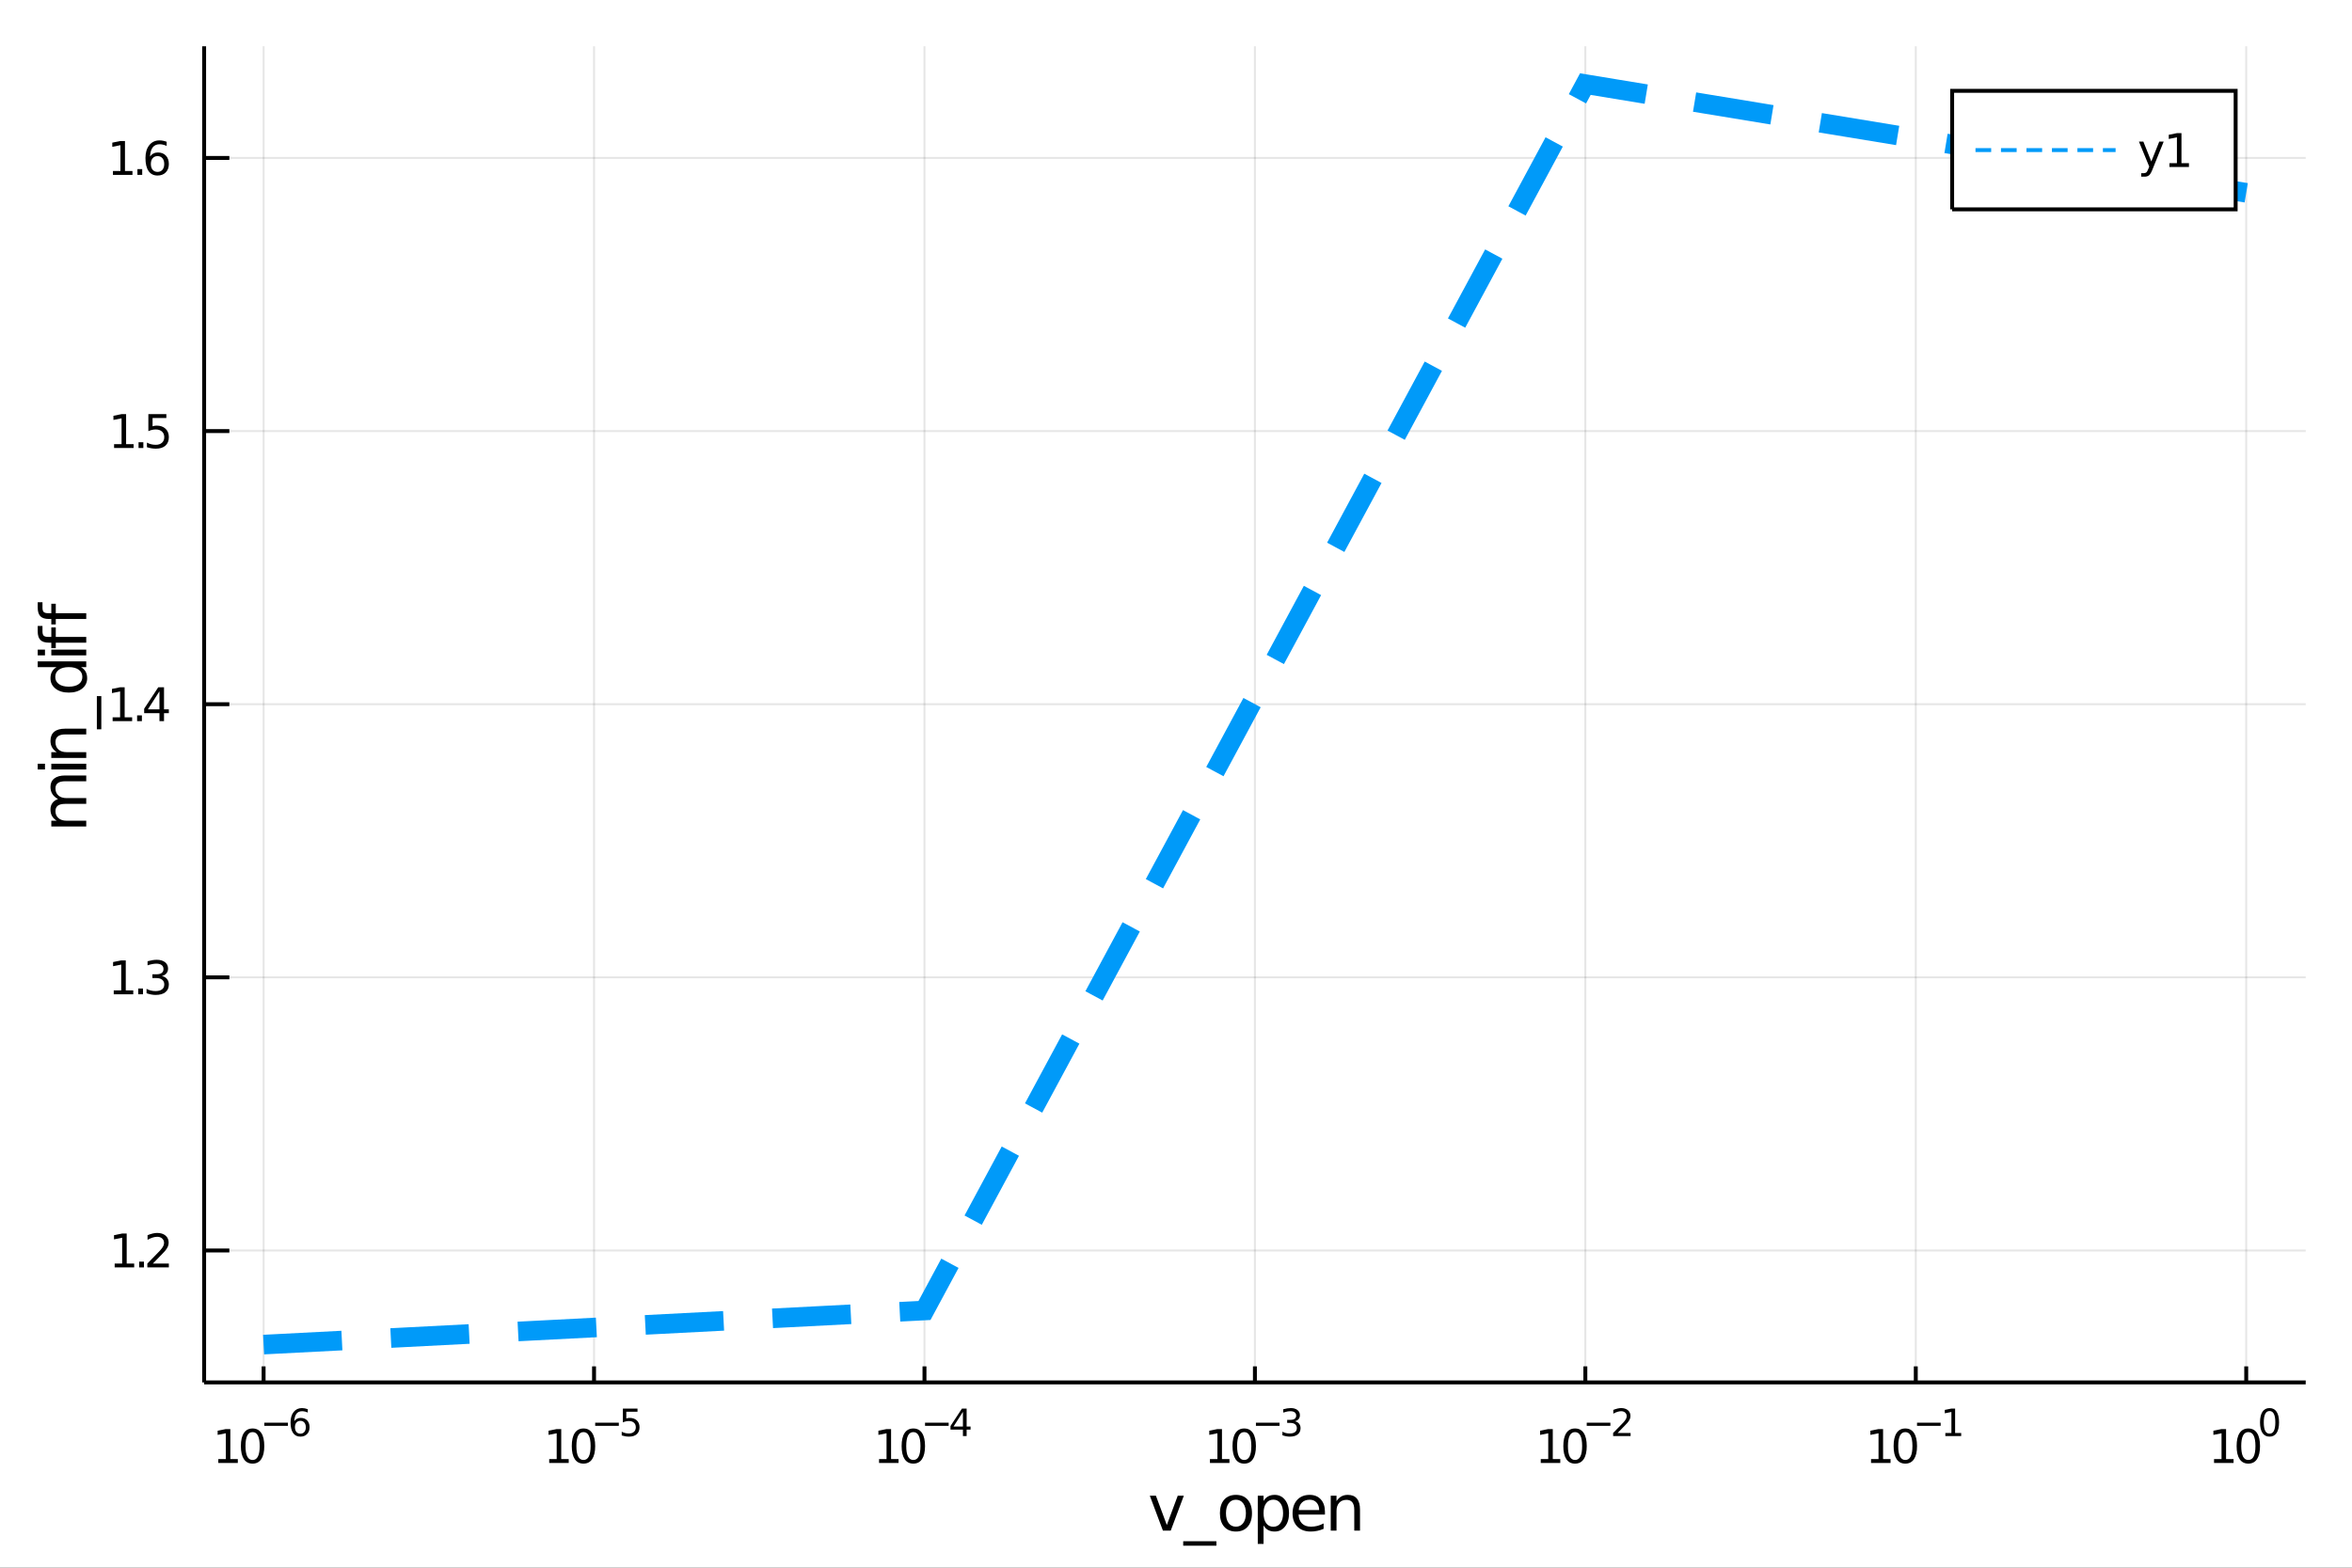 <?xml version="1.0" encoding="utf-8"?>
<svg xmlns="http://www.w3.org/2000/svg" xmlns:xlink="http://www.w3.org/1999/xlink" width="600" height="400" viewBox="0 0 2400 1600">
<rect x="0" y="0" width="2400" height="1600" fill="#333333" stroke="none"/>
<defs>
  <clipPath id="clip820">
    <rect x="0" y="0" width="2400" height="1600"/>
  </clipPath>
</defs>
<path clip-path="url(#clip820)" d="
M0 1600 L2400 1600 L2400 0 L0 0  Z
  " fill="#ffffff" fill-rule="evenodd" fill-opacity="1"/>
<defs>
  <clipPath id="clip821">
    <rect x="480" y="0" width="1681" height="1600"/>
  </clipPath>
</defs>
<path clip-path="url(#clip820)" d="
M208.292 1410.9 L2352.76 1410.9 L2352.76 47.244 L208.292 47.244  Z
  " fill="#ffffff" fill-rule="evenodd" fill-opacity="1"/>
<defs>
  <clipPath id="clip822">
    <rect x="208" y="47" width="2145" height="1365"/>
  </clipPath>
</defs>
<polyline clip-path="url(#clip822)" style="stroke:#000000; stroke-width:2; stroke-opacity:0.1; fill:none" points="
  268.985,1410.9 268.985,47.244 
  "/>
<polyline clip-path="url(#clip822)" style="stroke:#000000; stroke-width:2; stroke-opacity:0.1; fill:none" points="
  606.164,1410.9 606.164,47.244 
  "/>
<polyline clip-path="url(#clip822)" style="stroke:#000000; stroke-width:2; stroke-opacity:0.1; fill:none" points="
  943.344,1410.9 943.344,47.244 
  "/>
<polyline clip-path="url(#clip822)" style="stroke:#000000; stroke-width:2; stroke-opacity:0.1; fill:none" points="
  1280.52,1410.9 1280.52,47.244 
  "/>
<polyline clip-path="url(#clip822)" style="stroke:#000000; stroke-width:2; stroke-opacity:0.1; fill:none" points="
  1617.7,1410.9 1617.7,47.244 
  "/>
<polyline clip-path="url(#clip822)" style="stroke:#000000; stroke-width:2; stroke-opacity:0.1; fill:none" points="
  1954.88,1410.9 1954.88,47.244 
  "/>
<polyline clip-path="url(#clip822)" style="stroke:#000000; stroke-width:2; stroke-opacity:0.1; fill:none" points="
  2292.06,1410.9 2292.06,47.244 
  "/>
<polyline clip-path="url(#clip820)" style="stroke:#000000; stroke-width:4; stroke-opacity:1; fill:none" points="
  208.292,1410.9 2352.76,1410.9 
  "/>
<polyline clip-path="url(#clip820)" style="stroke:#000000; stroke-width:4; stroke-opacity:1; fill:none" points="
  268.985,1410.9 268.985,1394.53 
  "/>
<polyline clip-path="url(#clip820)" style="stroke:#000000; stroke-width:4; stroke-opacity:1; fill:none" points="
  606.164,1410.9 606.164,1394.53 
  "/>
<polyline clip-path="url(#clip820)" style="stroke:#000000; stroke-width:4; stroke-opacity:1; fill:none" points="
  943.344,1410.9 943.344,1394.53 
  "/>
<polyline clip-path="url(#clip820)" style="stroke:#000000; stroke-width:4; stroke-opacity:1; fill:none" points="
  1280.52,1410.9 1280.52,1394.53 
  "/>
<polyline clip-path="url(#clip820)" style="stroke:#000000; stroke-width:4; stroke-opacity:1; fill:none" points="
  1617.7,1410.9 1617.7,1394.53 
  "/>
<polyline clip-path="url(#clip820)" style="stroke:#000000; stroke-width:4; stroke-opacity:1; fill:none" points="
  1954.88,1410.9 1954.88,1394.53 
  "/>
<polyline clip-path="url(#clip820)" style="stroke:#000000; stroke-width:4; stroke-opacity:1; fill:none" points="
  2292.06,1410.9 2292.06,1394.53 
  "/>
<path clip-path="url(#clip820)" d="M 0 0 M222.764 1489.17 L230.403 1489.17 L230.403 1462.8 L222.093 1464.47 L222.093 1460.21 L230.356 1458.54 L235.032 1458.54 L235.032 1489.17 L242.671 1489.17 L242.671 1493.1 L222.764 1493.1 L222.764 1489.17 Z" fill="#000000" fill-rule="evenodd" fill-opacity="1" /><path clip-path="url(#clip820)" d="M 0 0 M257.74 1461.62 Q254.129 1461.62 252.301 1465.19 Q250.495 1468.73 250.495 1475.86 Q250.495 1482.97 252.301 1486.53 Q254.129 1490.07 257.74 1490.07 Q261.375 1490.07 263.18 1486.53 Q265.009 1482.97 265.009 1475.86 Q265.009 1468.73 263.18 1465.19 Q261.375 1461.62 257.74 1461.62 M257.74 1457.92 Q263.551 1457.92 266.606 1462.53 Q269.685 1467.11 269.685 1475.86 Q269.685 1484.59 266.606 1489.19 Q263.551 1493.78 257.74 1493.78 Q251.93 1493.78 248.852 1489.19 Q245.796 1484.59 245.796 1475.86 Q245.796 1467.11 248.852 1462.53 Q251.93 1457.92 257.74 1457.92 Z" fill="#000000" fill-rule="evenodd" fill-opacity="1" /><path clip-path="url(#clip820)" d="M 0 0 M269.685 1452.02 L293.796 1452.02 L293.796 1455.22 L269.685 1455.22 L269.685 1452.02 Z" fill="#000000" fill-rule="evenodd" fill-opacity="1" /><path clip-path="url(#clip820)" d="M 0 0 M306.51 1450.14 Q303.953 1450.14 302.448 1451.89 Q300.962 1453.64 300.962 1456.68 Q300.962 1459.71 302.448 1461.48 Q303.953 1463.23 306.51 1463.23 Q309.068 1463.23 310.554 1461.48 Q312.059 1459.71 312.059 1456.68 Q312.059 1453.64 310.554 1451.89 Q309.068 1450.14 306.51 1450.14 M314.052 1438.23 L314.052 1441.69 Q312.623 1441.02 311.156 1440.66 Q309.708 1440.3 308.278 1440.3 Q304.517 1440.3 302.523 1442.84 Q300.548 1445.38 300.266 1450.52 Q301.376 1448.88 303.05 1448.01 Q304.724 1447.13 306.736 1447.13 Q310.968 1447.13 313.413 1449.71 Q315.877 1452.26 315.877 1456.68 Q315.877 1461.01 313.319 1463.62 Q310.761 1466.24 306.51 1466.24 Q301.639 1466.24 299.063 1462.51 Q296.486 1458.77 296.486 1451.68 Q296.486 1445.02 299.646 1441.07 Q302.805 1437.11 308.128 1437.11 Q309.557 1437.11 311.006 1437.39 Q312.473 1437.67 314.052 1438.23 Z" fill="#000000" fill-rule="evenodd" fill-opacity="1" /><path clip-path="url(#clip820)" d="M 0 0 M560.414 1489.17 L568.053 1489.17 L568.053 1462.8 L559.743 1464.47 L559.743 1460.21 L568.006 1458.54 L572.682 1458.54 L572.682 1489.17 L580.321 1489.17 L580.321 1493.1 L560.414 1493.1 L560.414 1489.17 Z" fill="#000000" fill-rule="evenodd" fill-opacity="1" /><path clip-path="url(#clip820)" d="M 0 0 M595.39 1461.62 Q591.779 1461.62 589.951 1465.19 Q588.145 1468.73 588.145 1475.86 Q588.145 1482.97 589.951 1486.53 Q591.779 1490.07 595.39 1490.07 Q599.025 1490.07 600.83 1486.53 Q602.659 1482.97 602.659 1475.86 Q602.659 1468.73 600.83 1465.19 Q599.025 1461.62 595.39 1461.62 M595.39 1457.92 Q601.201 1457.92 604.256 1462.53 Q607.335 1467.11 607.335 1475.86 Q607.335 1484.59 604.256 1489.19 Q601.201 1493.78 595.39 1493.78 Q589.58 1493.78 586.502 1489.19 Q583.446 1484.59 583.446 1475.86 Q583.446 1467.11 586.502 1462.53 Q589.58 1457.92 595.39 1457.92 Z" fill="#000000" fill-rule="evenodd" fill-opacity="1" /><path clip-path="url(#clip820)" d="M 0 0 M607.335 1452.02 L631.446 1452.02 L631.446 1455.22 L607.335 1455.22 L607.335 1452.02 Z" fill="#000000" fill-rule="evenodd" fill-opacity="1" /><path clip-path="url(#clip820)" d="M 0 0 M635.603 1437.61 L650.518 1437.61 L650.518 1440.81 L639.082 1440.81 L639.082 1447.69 Q639.91 1447.41 640.737 1447.28 Q641.565 1447.13 642.393 1447.13 Q647.094 1447.13 649.84 1449.71 Q652.586 1452.28 652.586 1456.68 Q652.586 1461.22 649.765 1463.74 Q646.944 1466.24 641.81 1466.24 Q640.042 1466.24 638.198 1465.94 Q636.374 1465.64 634.418 1465.04 L634.418 1461.22 Q636.111 1462.14 637.916 1462.59 Q639.722 1463.04 641.734 1463.04 Q644.988 1463.04 646.888 1461.33 Q648.787 1459.62 648.787 1456.68 Q648.787 1453.75 646.888 1452.04 Q644.988 1450.33 641.734 1450.33 Q640.211 1450.33 638.687 1450.67 Q637.183 1451 635.603 1451.72 L635.603 1437.61 Z" fill="#000000" fill-rule="evenodd" fill-opacity="1" /><path clip-path="url(#clip820)" d="M 0 0 M896.992 1489.17 L904.631 1489.17 L904.631 1462.8 L896.32 1464.47 L896.32 1460.21 L904.584 1458.54 L909.26 1458.54 L909.26 1489.17 L916.899 1489.17 L916.899 1493.1 L896.992 1493.1 L896.992 1489.17 Z" fill="#000000" fill-rule="evenodd" fill-opacity="1" /><path clip-path="url(#clip820)" d="M 0 0 M931.968 1461.62 Q928.357 1461.62 926.529 1465.19 Q924.723 1468.73 924.723 1475.86 Q924.723 1482.97 926.529 1486.53 Q928.357 1490.07 931.968 1490.07 Q935.603 1490.07 937.408 1486.53 Q939.237 1482.97 939.237 1475.86 Q939.237 1468.73 937.408 1465.19 Q935.603 1461.62 931.968 1461.62 M931.968 1457.92 Q937.779 1457.92 940.834 1462.53 Q943.913 1467.11 943.913 1475.86 Q943.913 1484.59 940.834 1489.19 Q937.779 1493.78 931.968 1493.78 Q926.158 1493.78 923.08 1489.19 Q920.024 1484.59 920.024 1475.86 Q920.024 1467.11 923.08 1462.53 Q926.158 1457.92 931.968 1457.92 Z" fill="#000000" fill-rule="evenodd" fill-opacity="1" /><path clip-path="url(#clip820)" d="M 0 0 M943.913 1452.02 L968.024 1452.02 L968.024 1455.22 L943.913 1455.22 L943.913 1452.02 Z" fill="#000000" fill-rule="evenodd" fill-opacity="1" /><path clip-path="url(#clip820)" d="M 0 0 M982.582 1440.92 L972.99 1455.91 L982.582 1455.91 L982.582 1440.92 M981.585 1437.61 L986.362 1437.61 L986.362 1455.91 L990.368 1455.91 L990.368 1459.07 L986.362 1459.07 L986.362 1465.69 L982.582 1465.69 L982.582 1459.07 L969.905 1459.07 L969.905 1455.41 L981.585 1437.61 Z" fill="#000000" fill-rule="evenodd" fill-opacity="1" /><path clip-path="url(#clip820)" d="M 0 0 M1234.63 1489.17 L1242.27 1489.17 L1242.27 1462.8 L1233.96 1464.47 L1233.96 1460.21 L1242.22 1458.54 L1246.9 1458.54 L1246.9 1489.17 L1254.54 1489.17 L1254.54 1493.1 L1234.63 1493.1 L1234.63 1489.17 Z" fill="#000000" fill-rule="evenodd" fill-opacity="1" /><path clip-path="url(#clip820)" d="M 0 0 M1269.61 1461.62 Q1266 1461.62 1264.17 1465.19 Q1262.36 1468.73 1262.36 1475.86 Q1262.36 1482.97 1264.17 1486.53 Q1266 1490.07 1269.61 1490.07 Q1273.24 1490.07 1275.05 1486.53 Q1276.88 1482.97 1276.88 1475.86 Q1276.88 1468.73 1275.05 1465.19 Q1273.24 1461.62 1269.61 1461.62 M1269.61 1457.92 Q1275.42 1457.92 1278.47 1462.53 Q1281.55 1467.11 1281.55 1475.86 Q1281.55 1484.59 1278.47 1489.19 Q1275.42 1493.78 1269.61 1493.78 Q1263.8 1493.78 1260.72 1489.19 Q1257.66 1484.59 1257.66 1475.86 Q1257.66 1467.11 1260.72 1462.53 Q1263.8 1457.92 1269.61 1457.92 Z" fill="#000000" fill-rule="evenodd" fill-opacity="1" /><path clip-path="url(#clip820)" d="M 0 0 M1281.55 1452.02 L1305.67 1452.02 L1305.67 1455.22 L1281.55 1455.22 L1281.55 1452.02 Z" fill="#000000" fill-rule="evenodd" fill-opacity="1" /><path clip-path="url(#clip820)" d="M 0 0 M1321.29 1450.55 Q1324.02 1451.14 1325.54 1452.98 Q1327.09 1454.82 1327.09 1457.53 Q1327.09 1461.69 1324.23 1463.96 Q1321.37 1466.24 1316.1 1466.24 Q1314.34 1466.24 1312.45 1465.88 Q1310.59 1465.54 1308.6 1464.85 L1308.6 1461.18 Q1310.18 1462.1 1312.06 1462.57 Q1313.94 1463.04 1315.99 1463.04 Q1319.56 1463.04 1321.43 1461.63 Q1323.31 1460.22 1323.31 1457.53 Q1323.31 1455.05 1321.56 1453.66 Q1319.83 1452.25 1316.72 1452.25 L1313.45 1452.25 L1313.45 1449.12 L1316.87 1449.12 Q1319.68 1449.12 1321.16 1448.01 Q1322.65 1446.89 1322.65 1444.78 Q1322.65 1442.62 1321.11 1441.47 Q1319.58 1440.3 1316.72 1440.3 Q1315.16 1440.3 1313.38 1440.64 Q1311.59 1440.98 1309.45 1441.69 L1309.45 1438.31 Q1311.61 1437.71 1313.49 1437.41 Q1315.39 1437.11 1317.06 1437.11 Q1321.39 1437.11 1323.91 1439.08 Q1326.43 1441.04 1326.43 1444.38 Q1326.43 1446.72 1325.09 1448.33 Q1323.76 1449.93 1321.29 1450.55 Z" fill="#000000" fill-rule="evenodd" fill-opacity="1" /><path clip-path="url(#clip820)" d="M 0 0 M1572.2 1489.17 L1579.84 1489.17 L1579.84 1462.8 L1571.53 1464.47 L1571.53 1460.21 L1579.79 1458.54 L1584.47 1458.54 L1584.47 1489.17 L1592.11 1489.17 L1592.11 1493.1 L1572.2 1493.1 L1572.2 1489.17 Z" fill="#000000" fill-rule="evenodd" fill-opacity="1" /><path clip-path="url(#clip820)" d="M 0 0 M1607.17 1461.62 Q1603.56 1461.62 1601.73 1465.19 Q1599.93 1468.73 1599.93 1475.86 Q1599.93 1482.97 1601.73 1486.53 Q1603.56 1490.07 1607.17 1490.07 Q1610.81 1490.07 1612.61 1486.53 Q1614.44 1482.97 1614.44 1475.86 Q1614.44 1468.73 1612.61 1465.19 Q1610.81 1461.62 1607.17 1461.62 M1607.17 1457.92 Q1612.98 1457.92 1616.04 1462.53 Q1619.12 1467.11 1619.12 1475.86 Q1619.12 1484.59 1616.04 1489.19 Q1612.98 1493.78 1607.17 1493.78 Q1601.36 1493.78 1598.29 1489.19 Q1595.23 1484.59 1595.23 1475.86 Q1595.23 1467.11 1598.29 1462.53 Q1601.36 1457.92 1607.17 1457.92 Z" fill="#000000" fill-rule="evenodd" fill-opacity="1" /><path clip-path="url(#clip820)" d="M 0 0 M1619.12 1452.02 L1643.23 1452.02 L1643.23 1455.22 L1619.12 1455.22 L1619.12 1452.02 Z" fill="#000000" fill-rule="evenodd" fill-opacity="1" /><path clip-path="url(#clip820)" d="M 0 0 M1650.62 1462.5 L1663.88 1462.5 L1663.88 1465.69 L1646.05 1465.69 L1646.05 1462.5 Q1648.21 1460.26 1651.94 1456.5 Q1655.68 1452.72 1656.64 1451.63 Q1658.46 1449.58 1659.18 1448.16 Q1659.91 1446.74 1659.91 1445.36 Q1659.91 1443.12 1658.33 1441.71 Q1656.77 1440.3 1654.25 1440.3 Q1652.46 1440.3 1650.47 1440.92 Q1648.5 1441.54 1646.24 1442.8 L1646.24 1438.97 Q1648.53 1438.05 1650.53 1437.58 Q1652.52 1437.11 1654.18 1437.11 Q1658.54 1437.11 1661.14 1439.29 Q1663.73 1441.47 1663.73 1445.12 Q1663.73 1446.85 1663.07 1448.41 Q1662.43 1449.95 1660.72 1452.06 Q1660.25 1452.6 1657.73 1455.22 Q1655.21 1457.81 1650.62 1462.5 Z" fill="#000000" fill-rule="evenodd" fill-opacity="1" /><path clip-path="url(#clip820)" d="M 0 0 M1909.23 1489.17 L1916.87 1489.17 L1916.87 1462.8 L1908.56 1464.47 L1908.56 1460.21 L1916.82 1458.54 L1921.5 1458.54 L1921.5 1489.17 L1929.13 1489.17 L1929.13 1493.1 L1909.23 1493.1 L1909.23 1489.17 Z" fill="#000000" fill-rule="evenodd" fill-opacity="1" /><path clip-path="url(#clip820)" d="M 0 0 M1944.2 1461.62 Q1940.59 1461.62 1938.76 1465.19 Q1936.96 1468.73 1936.96 1475.86 Q1936.96 1482.97 1938.76 1486.53 Q1940.59 1490.07 1944.2 1490.07 Q1947.84 1490.07 1949.64 1486.53 Q1951.47 1482.97 1951.47 1475.86 Q1951.47 1468.73 1949.64 1465.19 Q1947.84 1461.62 1944.2 1461.62 M1944.2 1457.92 Q1950.01 1457.92 1953.07 1462.53 Q1956.15 1467.11 1956.15 1475.86 Q1956.15 1484.59 1953.07 1489.19 Q1950.01 1493.78 1944.2 1493.78 Q1938.39 1493.78 1935.31 1489.19 Q1932.26 1484.59 1932.26 1475.86 Q1932.26 1467.11 1935.31 1462.53 Q1938.39 1457.92 1944.2 1457.92 Z" fill="#000000" fill-rule="evenodd" fill-opacity="1" /><path clip-path="url(#clip820)" d="M 0 0 M1956.15 1452.02 L1980.26 1452.02 L1980.26 1455.22 L1956.15 1455.22 L1956.15 1452.02 Z" fill="#000000" fill-rule="evenodd" fill-opacity="1" /><path clip-path="url(#clip820)" d="M 0 0 M1985.04 1462.5 L1991.24 1462.5 L1991.24 1441.07 L1984.49 1442.43 L1984.49 1438.97 L1991.21 1437.61 L1995.01 1437.61 L1995.01 1462.5 L2001.21 1462.5 L2001.21 1465.69 L1985.04 1465.69 L1985.04 1462.5 Z" fill="#000000" fill-rule="evenodd" fill-opacity="1" /><path clip-path="url(#clip820)" d="M 0 0 M2259.23 1489.17 L2266.87 1489.17 L2266.87 1462.8 L2258.56 1464.47 L2258.56 1460.21 L2266.83 1458.54 L2271.5 1458.54 L2271.5 1489.17 L2279.14 1489.17 L2279.14 1493.1 L2259.23 1493.1 L2259.23 1489.17 Z" fill="#000000" fill-rule="evenodd" fill-opacity="1" /><path clip-path="url(#clip820)" d="M 0 0 M2294.21 1461.62 Q2290.6 1461.62 2288.77 1465.19 Q2286.97 1468.73 2286.97 1475.86 Q2286.97 1482.97 2288.77 1486.53 Q2290.6 1490.07 2294.21 1490.07 Q2297.84 1490.07 2299.65 1486.53 Q2301.48 1482.97 2301.48 1475.86 Q2301.48 1468.73 2299.65 1465.19 Q2297.84 1461.62 2294.21 1461.62 M2294.21 1457.92 Q2300.02 1457.92 2303.08 1462.53 Q2306.15 1467.11 2306.15 1475.86 Q2306.15 1484.59 2303.08 1489.19 Q2300.02 1493.78 2294.21 1493.78 Q2288.4 1493.78 2285.32 1489.19 Q2282.27 1484.59 2282.27 1475.86 Q2282.27 1467.11 2285.32 1462.53 Q2288.4 1457.92 2294.21 1457.92 Z" fill="#000000" fill-rule="evenodd" fill-opacity="1" /><path clip-path="url(#clip820)" d="M 0 0 M2315.86 1440.11 Q2312.93 1440.11 2311.44 1443.01 Q2309.97 1445.89 2309.97 1451.68 Q2309.97 1457.46 2311.44 1460.35 Q2312.93 1463.23 2315.86 1463.23 Q2318.81 1463.23 2320.28 1460.35 Q2321.77 1457.46 2321.77 1451.68 Q2321.77 1445.89 2320.28 1443.01 Q2318.81 1440.11 2315.86 1440.11 M2315.86 1437.11 Q2320.58 1437.11 2323.06 1440.85 Q2325.56 1444.57 2325.56 1451.68 Q2325.56 1458.77 2323.06 1462.51 Q2320.58 1466.24 2315.86 1466.24 Q2311.14 1466.24 2308.64 1462.51 Q2306.15 1458.77 2306.15 1451.68 Q2306.15 1444.57 2308.64 1440.85 Q2311.14 1437.11 2315.86 1437.11 Z" fill="#000000" fill-rule="evenodd" fill-opacity="1" /><path clip-path="url(#clip820)" d="M 0 0 M1173.29 1526.54 L1179.5 1526.54 L1190.64 1556.46 L1201.78 1526.54 L1207.99 1526.54 L1194.62 1562.19 L1186.66 1562.19 L1173.29 1526.54 Z" fill="#000000" fill-rule="evenodd" fill-opacity="1" /><path clip-path="url(#clip820)" d="M 0 0 M1241.22 1573.01 L1241.22 1577.56 L1207.35 1577.56 L1207.35 1573.01 L1241.22 1573.01 Z" fill="#000000" fill-rule="evenodd" fill-opacity="1" /><path clip-path="url(#clip820)" d="M 0 0 M1261.17 1530.64 Q1256.46 1530.64 1253.72 1534.34 Q1250.99 1538 1250.99 1544.39 Q1250.99 1550.79 1253.69 1554.48 Q1256.43 1558.14 1261.17 1558.14 Q1265.85 1558.14 1268.59 1554.45 Q1271.33 1550.76 1271.33 1544.39 Q1271.33 1538.06 1268.59 1534.37 Q1265.85 1530.64 1261.17 1530.64 M1261.17 1525.68 Q1268.81 1525.68 1273.17 1530.64 Q1277.53 1535.61 1277.53 1544.39 Q1277.53 1553.15 1273.17 1558.14 Q1268.81 1563.11 1261.17 1563.11 Q1253.5 1563.11 1249.14 1558.14 Q1244.81 1553.15 1244.81 1544.39 Q1244.81 1535.61 1249.14 1530.64 Q1253.5 1525.68 1261.17 1525.68 Z" fill="#000000" fill-rule="evenodd" fill-opacity="1" /><path clip-path="url(#clip820)" d="M 0 0 M1289.34 1556.84 L1289.34 1575.74 L1283.45 1575.74 L1283.45 1526.54 L1289.34 1526.54 L1289.34 1531.95 Q1291.19 1528.77 1293.99 1527.24 Q1296.82 1525.68 1300.74 1525.68 Q1307.23 1525.68 1311.27 1530.83 Q1315.34 1535.99 1315.34 1544.39 Q1315.34 1552.8 1311.27 1557.95 Q1307.23 1563.11 1300.74 1563.11 Q1296.82 1563.11 1293.99 1561.58 Q1291.19 1560.02 1289.34 1556.84 M1309.27 1544.39 Q1309.27 1537.93 1306.59 1534.27 Q1303.95 1530.58 1299.3 1530.58 Q1294.66 1530.58 1291.98 1534.27 Q1289.34 1537.93 1289.34 1544.39 Q1289.34 1550.85 1291.98 1554.55 Q1294.66 1558.21 1299.3 1558.21 Q1303.95 1558.21 1306.59 1554.55 Q1309.27 1550.85 1309.27 1544.39 Z" fill="#000000" fill-rule="evenodd" fill-opacity="1" /><path clip-path="url(#clip820)" d="M 0 0 M1351.98 1542.9 L1351.98 1545.76 L1325.05 1545.76 Q1325.43 1551.81 1328.68 1554.99 Q1331.96 1558.14 1337.78 1558.14 Q1341.16 1558.14 1344.31 1557.32 Q1347.49 1556.49 1350.61 1554.83 L1350.61 1560.37 Q1347.46 1561.71 1344.15 1562.41 Q1340.84 1563.11 1337.43 1563.11 Q1328.9 1563.11 1323.91 1558.14 Q1318.94 1553.18 1318.94 1544.71 Q1318.94 1535.96 1323.65 1530.83 Q1328.39 1525.68 1336.41 1525.68 Q1343.61 1525.68 1347.78 1530.33 Q1351.98 1534.94 1351.98 1542.9 M1346.12 1541.18 Q1346.06 1536.37 1343.42 1533.51 Q1340.81 1530.64 1336.48 1530.64 Q1331.58 1530.64 1328.62 1533.41 Q1325.69 1536.18 1325.24 1541.21 L1346.12 1541.18 Z" fill="#000000" fill-rule="evenodd" fill-opacity="1" /><path clip-path="url(#clip820)" d="M 0 0 M1387.75 1540.67 L1387.75 1562.19 L1381.9 1562.19 L1381.9 1540.86 Q1381.9 1535.8 1379.92 1533.29 Q1377.95 1530.77 1374 1530.77 Q1369.26 1530.77 1366.52 1533.79 Q1363.79 1536.82 1363.79 1542.04 L1363.79 1562.19 L1357.9 1562.19 L1357.9 1526.54 L1363.79 1526.54 L1363.79 1532.08 Q1365.89 1528.86 1368.72 1527.27 Q1371.59 1525.68 1375.31 1525.68 Q1381.45 1525.68 1384.6 1529.5 Q1387.75 1533.29 1387.75 1540.67 Z" fill="#000000" fill-rule="evenodd" fill-opacity="1" /><polyline clip-path="url(#clip822)" style="stroke:#000000; stroke-width:2; stroke-opacity:0.1; fill:none" points="
  208.292,1276.25 2352.76,1276.25 
  "/>
<polyline clip-path="url(#clip822)" style="stroke:#000000; stroke-width:2; stroke-opacity:0.1; fill:none" points="
  208.292,997.489 2352.76,997.489 
  "/>
<polyline clip-path="url(#clip822)" style="stroke:#000000; stroke-width:2; stroke-opacity:0.1; fill:none" points="
  208.292,718.725 2352.76,718.725 
  "/>
<polyline clip-path="url(#clip822)" style="stroke:#000000; stroke-width:2; stroke-opacity:0.1; fill:none" points="
  208.292,439.96 2352.76,439.96 
  "/>
<polyline clip-path="url(#clip822)" style="stroke:#000000; stroke-width:2; stroke-opacity:0.1; fill:none" points="
  208.292,161.196 2352.76,161.196 
  "/>
<polyline clip-path="url(#clip820)" style="stroke:#000000; stroke-width:4; stroke-opacity:1; fill:none" points="
  208.292,1410.9 208.292,47.244 
  "/>
<polyline clip-path="url(#clip820)" style="stroke:#000000; stroke-width:4; stroke-opacity:1; fill:none" points="
  208.292,1276.25 234.026,1276.25 
  "/>
<polyline clip-path="url(#clip820)" style="stroke:#000000; stroke-width:4; stroke-opacity:1; fill:none" points="
  208.292,997.489 234.026,997.489 
  "/>
<polyline clip-path="url(#clip820)" style="stroke:#000000; stroke-width:4; stroke-opacity:1; fill:none" points="
  208.292,718.725 234.026,718.725 
  "/>
<polyline clip-path="url(#clip820)" style="stroke:#000000; stroke-width:4; stroke-opacity:1; fill:none" points="
  208.292,439.96 234.026,439.96 
  "/>
<polyline clip-path="url(#clip820)" style="stroke:#000000; stroke-width:4; stroke-opacity:1; fill:none" points="
  208.292,161.196 234.026,161.196 
  "/>
<path clip-path="url(#clip820)" d="M 0 0 M117.015 1289.6 L124.654 1289.6 L124.654 1263.23 L116.343 1264.9 L116.343 1260.64 L124.607 1258.97 L129.283 1258.97 L129.283 1289.6 L136.922 1289.6 L136.922 1293.53 L117.015 1293.53 L117.015 1289.6 Z" fill="#000000" fill-rule="evenodd" fill-opacity="1" /><path clip-path="url(#clip820)" d="M 0 0 M141.991 1287.65 L146.876 1287.65 L146.876 1293.53 L141.991 1293.53 L141.991 1287.65 Z" fill="#000000" fill-rule="evenodd" fill-opacity="1" /><path clip-path="url(#clip820)" d="M 0 0 M155.973 1289.6 L172.292 1289.6 L172.292 1293.53 L150.348 1293.53 L150.348 1289.6 Q153.01 1286.84 157.593 1282.21 Q162.2 1277.56 163.38 1276.22 Q165.626 1273.7 166.505 1271.96 Q167.408 1270.2 167.408 1268.51 Q167.408 1265.76 165.464 1264.02 Q163.542 1262.28 160.44 1262.28 Q158.241 1262.28 155.788 1263.05 Q153.357 1263.81 150.579 1265.36 L150.579 1260.64 Q153.403 1259.51 155.857 1258.93 Q158.311 1258.35 160.348 1258.35 Q165.718 1258.35 168.913 1261.03 Q172.107 1263.72 172.107 1268.21 Q172.107 1270.34 171.297 1272.26 Q170.51 1274.16 168.403 1276.75 Q167.825 1277.42 164.723 1280.64 Q161.621 1283.83 155.973 1289.6 Z" fill="#000000" fill-rule="evenodd" fill-opacity="1" /><path clip-path="url(#clip820)" d="M 0 0 M116.066 1010.83 L123.705 1010.83 L123.705 984.469 L115.394 986.135 L115.394 981.876 L123.658 980.209 L128.334 980.209 L128.334 1010.83 L135.973 1010.83 L135.973 1014.77 L116.066 1014.77 L116.066 1010.83 Z" fill="#000000" fill-rule="evenodd" fill-opacity="1" /><path clip-path="url(#clip820)" d="M 0 0 M141.042 1008.89 L145.927 1008.89 L145.927 1014.77 L141.042 1014.77 L141.042 1008.89 Z" fill="#000000" fill-rule="evenodd" fill-opacity="1" /><path clip-path="url(#clip820)" d="M 0 0 M165.163 996.135 Q168.519 996.853 170.394 999.121 Q172.292 1001.39 172.292 1004.72 Q172.292 1009.84 168.774 1012.64 Q165.255 1015.44 158.774 1015.44 Q156.598 1015.44 154.283 1015 Q151.991 1014.58 149.538 1013.73 L149.538 1009.21 Q151.482 1010.35 153.797 1010.93 Q156.112 1011.51 158.635 1011.51 Q163.033 1011.51 165.325 1009.77 Q167.64 1008.03 167.64 1004.72 Q167.64 1001.67 165.487 999.955 Q163.357 998.219 159.538 998.219 L155.51 998.219 L155.51 994.376 L159.723 994.376 Q163.172 994.376 165.001 993.01 Q166.829 991.621 166.829 989.029 Q166.829 986.367 164.931 984.955 Q163.056 983.52 159.538 983.52 Q157.616 983.52 155.417 983.936 Q153.218 984.353 150.579 985.233 L150.579 981.066 Q153.241 980.325 155.556 979.955 Q157.894 979.584 159.954 979.584 Q165.278 979.584 168.38 982.015 Q171.482 984.422 171.482 988.543 Q171.482 991.413 169.839 993.404 Q168.195 995.371 165.163 996.135 Z" fill="#000000" fill-rule="evenodd" fill-opacity="1" /><path clip-path="url(#clip820)" d="M 0 0 M114.931 732.07 L122.57 732.07 L122.57 705.704 L114.26 707.371 L114.26 703.112 L122.524 701.445 L127.2 701.445 L127.2 732.07 L134.839 732.07 L134.839 736.005 L114.931 736.005 L114.931 732.07 Z" fill="#000000" fill-rule="evenodd" fill-opacity="1" /><path clip-path="url(#clip820)" d="M 0 0 M139.908 730.125 L144.792 730.125 L144.792 736.005 L139.908 736.005 L139.908 730.125 Z" fill="#000000" fill-rule="evenodd" fill-opacity="1" /><path clip-path="url(#clip820)" d="M 0 0 M162.709 705.519 L150.903 723.968 L162.709 723.968 L162.709 705.519 M161.482 701.445 L167.362 701.445 L167.362 723.968 L172.292 723.968 L172.292 727.857 L167.362 727.857 L167.362 736.005 L162.709 736.005 L162.709 727.857 L147.107 727.857 L147.107 723.343 L161.482 701.445 Z" fill="#000000" fill-rule="evenodd" fill-opacity="1" /><path clip-path="url(#clip820)" d="M 0 0 M116.413 453.305 L124.052 453.305 L124.052 426.94 L115.742 428.606 L115.742 424.347 L124.005 422.68 L128.681 422.68 L128.681 453.305 L136.32 453.305 L136.32 457.24 L116.413 457.24 L116.413 453.305 Z" fill="#000000" fill-rule="evenodd" fill-opacity="1" /><path clip-path="url(#clip820)" d="M 0 0 M141.39 451.361 L146.274 451.361 L146.274 457.24 L141.39 457.24 L141.39 451.361 Z" fill="#000000" fill-rule="evenodd" fill-opacity="1" /><path clip-path="url(#clip820)" d="M 0 0 M151.39 422.68 L169.746 422.68 L169.746 426.615 L155.672 426.615 L155.672 435.088 Q156.69 434.74 157.709 434.578 Q158.728 434.393 159.746 434.393 Q165.533 434.393 168.913 437.565 Q172.292 440.736 172.292 446.152 Q172.292 451.731 168.82 454.833 Q165.348 457.912 159.028 457.912 Q156.853 457.912 154.584 457.541 Q152.339 457.171 149.931 456.43 L149.931 451.731 Q152.015 452.865 154.237 453.421 Q156.459 453.976 158.936 453.976 Q162.94 453.976 165.278 451.87 Q167.616 449.764 167.616 446.152 Q167.616 442.541 165.278 440.435 Q162.94 438.328 158.936 438.328 Q157.061 438.328 155.186 438.745 Q153.334 439.162 151.39 440.041 L151.39 422.68 Z" fill="#000000" fill-rule="evenodd" fill-opacity="1" /><path clip-path="url(#clip820)" d="M 0 0 M115.256 174.541 L122.894 174.541 L122.894 148.175 L114.584 149.842 L114.584 145.582 L122.848 143.916 L127.524 143.916 L127.524 174.541 L135.163 174.541 L135.163 178.476 L115.256 178.476 L115.256 174.541 Z" fill="#000000" fill-rule="evenodd" fill-opacity="1" /><path clip-path="url(#clip820)" d="M 0 0 M140.232 172.596 L145.116 172.596 L145.116 178.476 L140.232 178.476 L140.232 172.596 Z" fill="#000000" fill-rule="evenodd" fill-opacity="1" /><path clip-path="url(#clip820)" d="M 0 0 M160.765 159.332 Q157.616 159.332 155.765 161.485 Q153.936 163.638 153.936 167.388 Q153.936 171.115 155.765 173.291 Q157.616 175.443 160.765 175.443 Q163.913 175.443 165.741 173.291 Q167.593 171.115 167.593 167.388 Q167.593 163.638 165.741 161.485 Q163.913 159.332 160.765 159.332 M170.047 144.68 L170.047 148.939 Q168.288 148.106 166.482 147.666 Q164.7 147.226 162.94 147.226 Q158.311 147.226 155.857 150.351 Q153.427 153.476 153.079 159.795 Q154.445 157.781 156.505 156.717 Q158.565 155.629 161.042 155.629 Q166.251 155.629 169.26 158.8 Q172.292 161.948 172.292 167.388 Q172.292 172.712 169.144 175.929 Q165.996 179.147 160.765 179.147 Q154.769 179.147 151.598 174.564 Q148.427 169.957 148.427 161.231 Q148.427 153.036 152.316 148.175 Q156.204 143.291 162.755 143.291 Q164.515 143.291 166.297 143.638 Q168.102 143.985 170.047 144.68 Z" fill="#000000" fill-rule="evenodd" fill-opacity="1" /><path clip-path="url(#clip820)" d="M 0 0 M59.199 815.533 Q55.253 813.336 53.375 810.281 Q51.497 807.225 51.497 803.088 Q51.497 797.518 55.412 794.494 Q59.295 791.47 66.488 791.47 L88.004 791.47 L88.004 797.358 L66.679 797.358 Q61.555 797.358 59.072 799.173 Q56.589 800.987 56.589 804.711 Q56.589 809.262 59.613 811.904 Q62.637 814.546 67.857 814.546 L88.004 814.546 L88.004 820.434 L66.679 820.434 Q61.523 820.434 59.072 822.248 Q56.589 824.063 56.589 827.85 Q56.589 832.338 59.645 834.98 Q62.669 837.622 67.857 837.622 L88.004 837.622 L88.004 843.51 L52.356 843.51 L52.356 837.622 L57.894 837.622 Q54.616 835.616 53.056 832.815 Q51.497 830.015 51.497 826.163 Q51.497 822.28 53.47 819.575 Q55.444 816.838 59.199 815.533 Z" fill="#000000" fill-rule="evenodd" fill-opacity="1" /><path clip-path="url(#clip820)" d="M 0 0 M52.356 785.327 L52.356 779.471 L88.004 779.471 L88.004 785.327 L52.356 785.327 M38.479 785.327 L38.479 779.471 L45.895 779.471 L45.895 785.327 L38.479 785.327 Z" fill="#000000" fill-rule="evenodd" fill-opacity="1" /><path clip-path="url(#clip820)" d="M 0 0 M66.488 743.696 L88.004 743.696 L88.004 749.552 L66.679 749.552 Q61.618 749.552 59.104 751.525 Q56.589 753.499 56.589 757.446 Q56.589 762.188 59.613 764.925 Q62.637 767.662 67.857 767.662 L88.004 767.662 L88.004 773.551 L52.356 773.551 L52.356 767.662 L57.894 767.662 Q54.68 765.562 53.088 762.729 Q51.497 759.864 51.497 756.141 Q51.497 749.998 55.316 746.847 Q59.104 743.696 66.488 743.696 Z" fill="#000000" fill-rule="evenodd" fill-opacity="1" /><path clip-path="url(#clip820)" d="M 0 0 M98.826 710.467 L103.377 710.467 L103.377 744.332 L98.826 744.332 L98.826 710.467 Z" fill="#000000" fill-rule="evenodd" fill-opacity="1" /><path clip-path="url(#clip820)" d="M 0 0 M57.767 680.866 L38.479 680.866 L38.479 675.01 L88.004 675.01 L88.004 680.866 L82.657 680.866 Q85.84 682.712 87.399 685.545 Q88.927 688.346 88.927 692.292 Q88.927 698.754 83.771 702.828 Q78.615 706.87 70.212 706.87 Q61.809 706.87 56.653 702.828 Q51.497 698.754 51.497 692.292 Q51.497 688.346 53.056 685.545 Q54.584 682.712 57.767 680.866 M70.212 700.823 Q76.673 700.823 80.365 698.181 Q84.026 695.507 84.026 690.86 Q84.026 686.213 80.365 683.54 Q76.673 680.866 70.212 680.866 Q63.751 680.866 60.09 683.54 Q56.398 686.213 56.398 690.86 Q56.398 695.507 60.09 698.181 Q63.751 700.823 70.212 700.823 Z" fill="#000000" fill-rule="evenodd" fill-opacity="1" /><path clip-path="url(#clip820)" d="M 0 0 M52.356 668.867 L52.356 663.01 L88.004 663.01 L88.004 668.867 L52.356 668.867 M38.479 668.867 L38.479 663.01 L45.895 663.01 L45.895 668.867 L38.479 668.867 Z" fill="#000000" fill-rule="evenodd" fill-opacity="1" /><path clip-path="url(#clip820)" d="M 0 0 M38.479 638.821 L43.349 638.821 L43.349 644.422 Q43.349 647.573 44.622 648.815 Q45.895 650.024 49.205 650.024 L52.356 650.024 L52.356 640.38 L56.908 640.38 L56.908 650.024 L88.004 650.024 L88.004 655.912 L56.908 655.912 L56.908 661.514 L52.356 661.514 L52.356 655.912 L49.874 655.912 Q43.922 655.912 41.216 653.143 Q38.479 650.374 38.479 644.359 L38.479 638.821 Z" fill="#000000" fill-rule="evenodd" fill-opacity="1" /><path clip-path="url(#clip820)" d="M 0 0 M38.479 614.631 L43.349 614.631 L43.349 620.233 Q43.349 623.384 44.622 624.625 Q45.895 625.835 49.205 625.835 L52.356 625.835 L52.356 616.19 L56.908 616.19 L56.908 625.835 L88.004 625.835 L88.004 631.723 L56.908 631.723 L56.908 637.325 L52.356 637.325 L52.356 631.723 L49.874 631.723 Q43.922 631.723 41.216 628.954 Q38.479 626.185 38.479 620.169 L38.479 614.631 Z" fill="#000000" fill-rule="evenodd" fill-opacity="1" /><polyline clip-path="url(#clip822)" style="stroke:#009af9; stroke-width:20; stroke-opacity:1; fill:none" stroke-dasharray="80, 50" points="
  268.985,1372.3 943.344,1337.51 1617.7,85.838 2292.06,196.766 
  "/>
<path clip-path="url(#clip820)" d="
M1991.98 213.659 L2281.27 213.659 L2281.27 92.699 L1991.98 92.699  Z
  " fill="#ffffff" fill-rule="evenodd" fill-opacity="1"/>
<polyline clip-path="url(#clip820)" style="stroke:#000000; stroke-width:4; stroke-opacity:1; fill:none" points="
  1991.98,213.659 2281.27,213.659 2281.27,92.699 1991.98,92.699 1991.98,213.659 
  "/>
<polyline clip-path="url(#clip820)" style="stroke:#009af9; stroke-width:4; stroke-opacity:1; fill:none" stroke-dasharray="16, 10" points="
  2015.81,153.179 2158.77,153.179 
  "/>
<path clip-path="url(#clip820)" d="M 0 0 M2196.44 172.867 Q2194.64 177.496 2192.92 178.908 Q2191.21 180.32 2188.34 180.32 L2184.94 180.32 L2184.94 176.755 L2187.44 176.755 Q2189.2 176.755 2190.17 175.922 Q2191.14 175.089 2192.32 171.987 L2193.09 170.043 L2182.6 144.533 L2187.11 144.533 L2195.22 164.811 L2203.32 144.533 L2207.83 144.533 L2196.44 172.867 Z" fill="#000000" fill-rule="evenodd" fill-opacity="1" /><path clip-path="url(#clip820)" d="M 0 0 M2213.71 166.524 L2221.35 166.524 L2221.35 140.158 L2213.04 141.825 L2213.04 137.566 L2221.3 135.899 L2225.98 135.899 L2225.98 166.524 L2233.62 166.524 L2233.62 170.459 L2213.71 170.459 L2213.71 166.524 Z" fill="#000000" fill-rule="evenodd" fill-opacity="1" /></svg>
